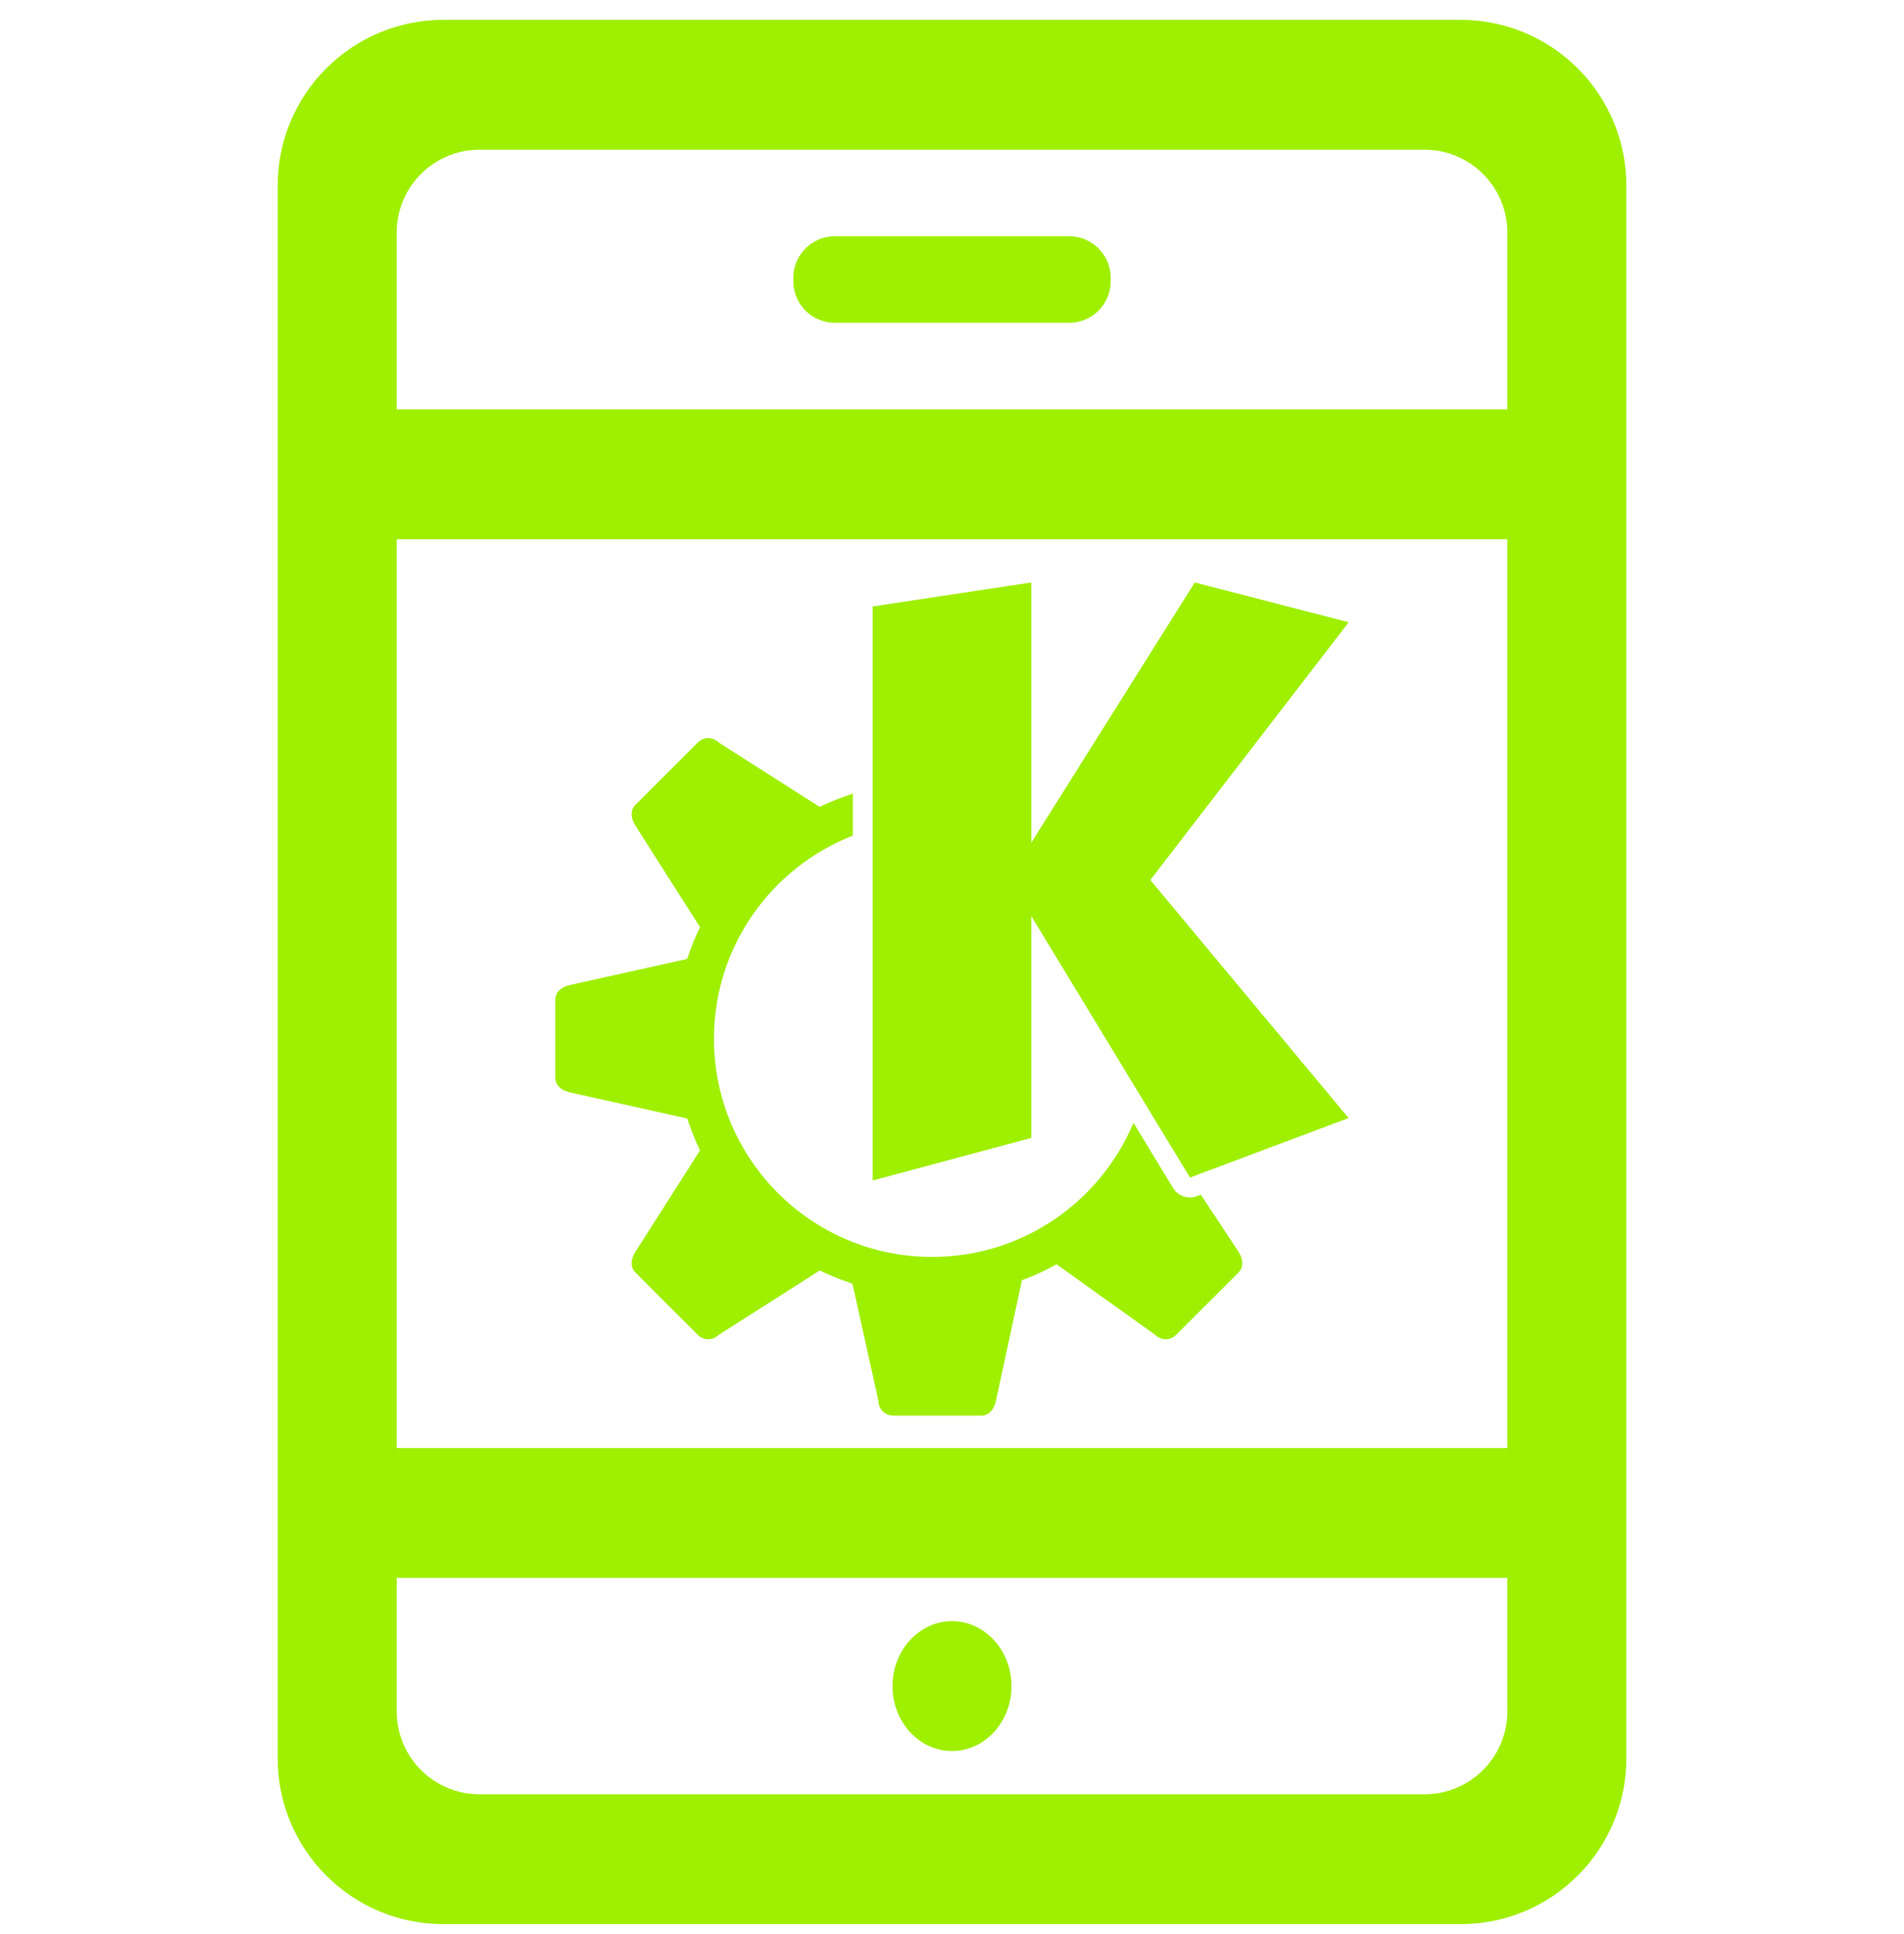 <svg width="64" height="65" viewBox="0 0 64 65" fill="none" xmlns="http://www.w3.org/2000/svg">
<g clip-path="url(#clip0_62_4432)">
<path fill-rule="evenodd" clip-rule="evenodd" d="M13.334 48.667V18.121H17.334H50.667V19.576V48.667H46.667H13.334ZM28.059 7.94H35.941C36.709 7.94 37.334 8.564 37.334 9.332V9.456C37.334 10.224 36.709 10.848 35.941 10.848H28.059C27.291 10.848 26.667 10.224 26.667 9.456V9.332C26.667 8.564 27.291 7.94 28.059 7.94ZM30 56.667C30 55.463 30.896 54.485 32 54.485C33.104 54.485 34 55.463 34 56.667C34 57.871 33.104 58.848 32 58.848C30.896 58.848 30 57.871 30 56.667ZM50.667 53.031H46.667H13.334V57.517C13.334 59.055 14.582 60.303 16.119 60.303H47.882C49.419 60.303 50.667 59.055 50.667 57.517V53.031ZM13.334 13.757H17.334H50.667V7.816C50.667 6.279 49.419 5.031 47.882 5.031H16.119C14.582 5.031 13.334 6.279 13.334 7.816V13.757ZM9.334 51.576V48.667V6.237C9.334 3.163 11.829 0.667 14.904 0.667H49.096C52.171 0.667 54.667 3.163 54.667 6.237V16.667V18.121V19.576V59.096C54.667 62.171 52.171 64.667 49.096 64.667H14.904C11.829 64.667 9.334 62.171 9.334 59.096V51.576ZM34.666 19.576L29.332 20.383V39.675L34.666 38.243V30.789L39.999 39.576L45.332 37.576L38.666 29.576L45.335 20.912L40.16 19.576L34.666 28.321V19.576ZM23.805 24.808C23.68 24.808 23.553 24.857 23.457 24.953L21.36 27.049C21.167 27.244 21.213 27.52 21.36 27.751L23.529 31.157C23.369 31.491 23.231 31.833 23.113 32.185C23.108 32.2 23.1 32.215 23.095 32.229L19.16 33.104C18.893 33.164 18.666 33.325 18.666 33.6V34.909V36.219C18.666 36.493 18.893 36.655 19.16 36.715L23.095 37.589C23.104 37.615 23.117 37.639 23.127 37.664C23.24 38.005 23.375 38.34 23.529 38.664L21.36 42.068C21.213 42.299 21.167 42.575 21.36 42.769L23.457 44.865C23.651 45.059 23.962 45.059 24.155 44.865L27.556 42.699C27.891 42.861 28.235 43.001 28.587 43.12C28.611 43.128 28.632 43.141 28.655 43.149L29.527 47.081C29.527 47.355 29.748 47.576 30.023 47.576H32.983C33.256 47.576 33.419 47.348 33.477 47.081L34.351 43.029C34.751 42.879 35.14 42.699 35.515 42.491L38.835 44.865C39.028 45.059 39.339 45.059 39.532 44.865L41.63 42.769C41.823 42.575 41.776 42.299 41.63 42.068L40.365 40.152L40.233 40.201C39.934 40.313 39.595 40.197 39.428 39.923L38.1 37.735C36.993 40.381 34.38 42.243 31.332 42.243C27.282 42.243 23.999 38.96 23.999 34.909C23.999 31.801 25.936 29.152 28.666 28.084V26.623L28.655 26.669C28.625 26.68 28.599 26.696 28.57 26.707C28.221 26.821 27.881 26.959 27.551 27.117L24.155 24.953C24.059 24.857 23.932 24.808 23.805 24.808Z" fill="#9FEF00"/>
</g>
<defs>
<clipPath id="clip0_62_4432">
<rect width="64" height="64" fill="white" transform="translate(0 0.667)"/>
</clipPath>
</defs>
</svg>
